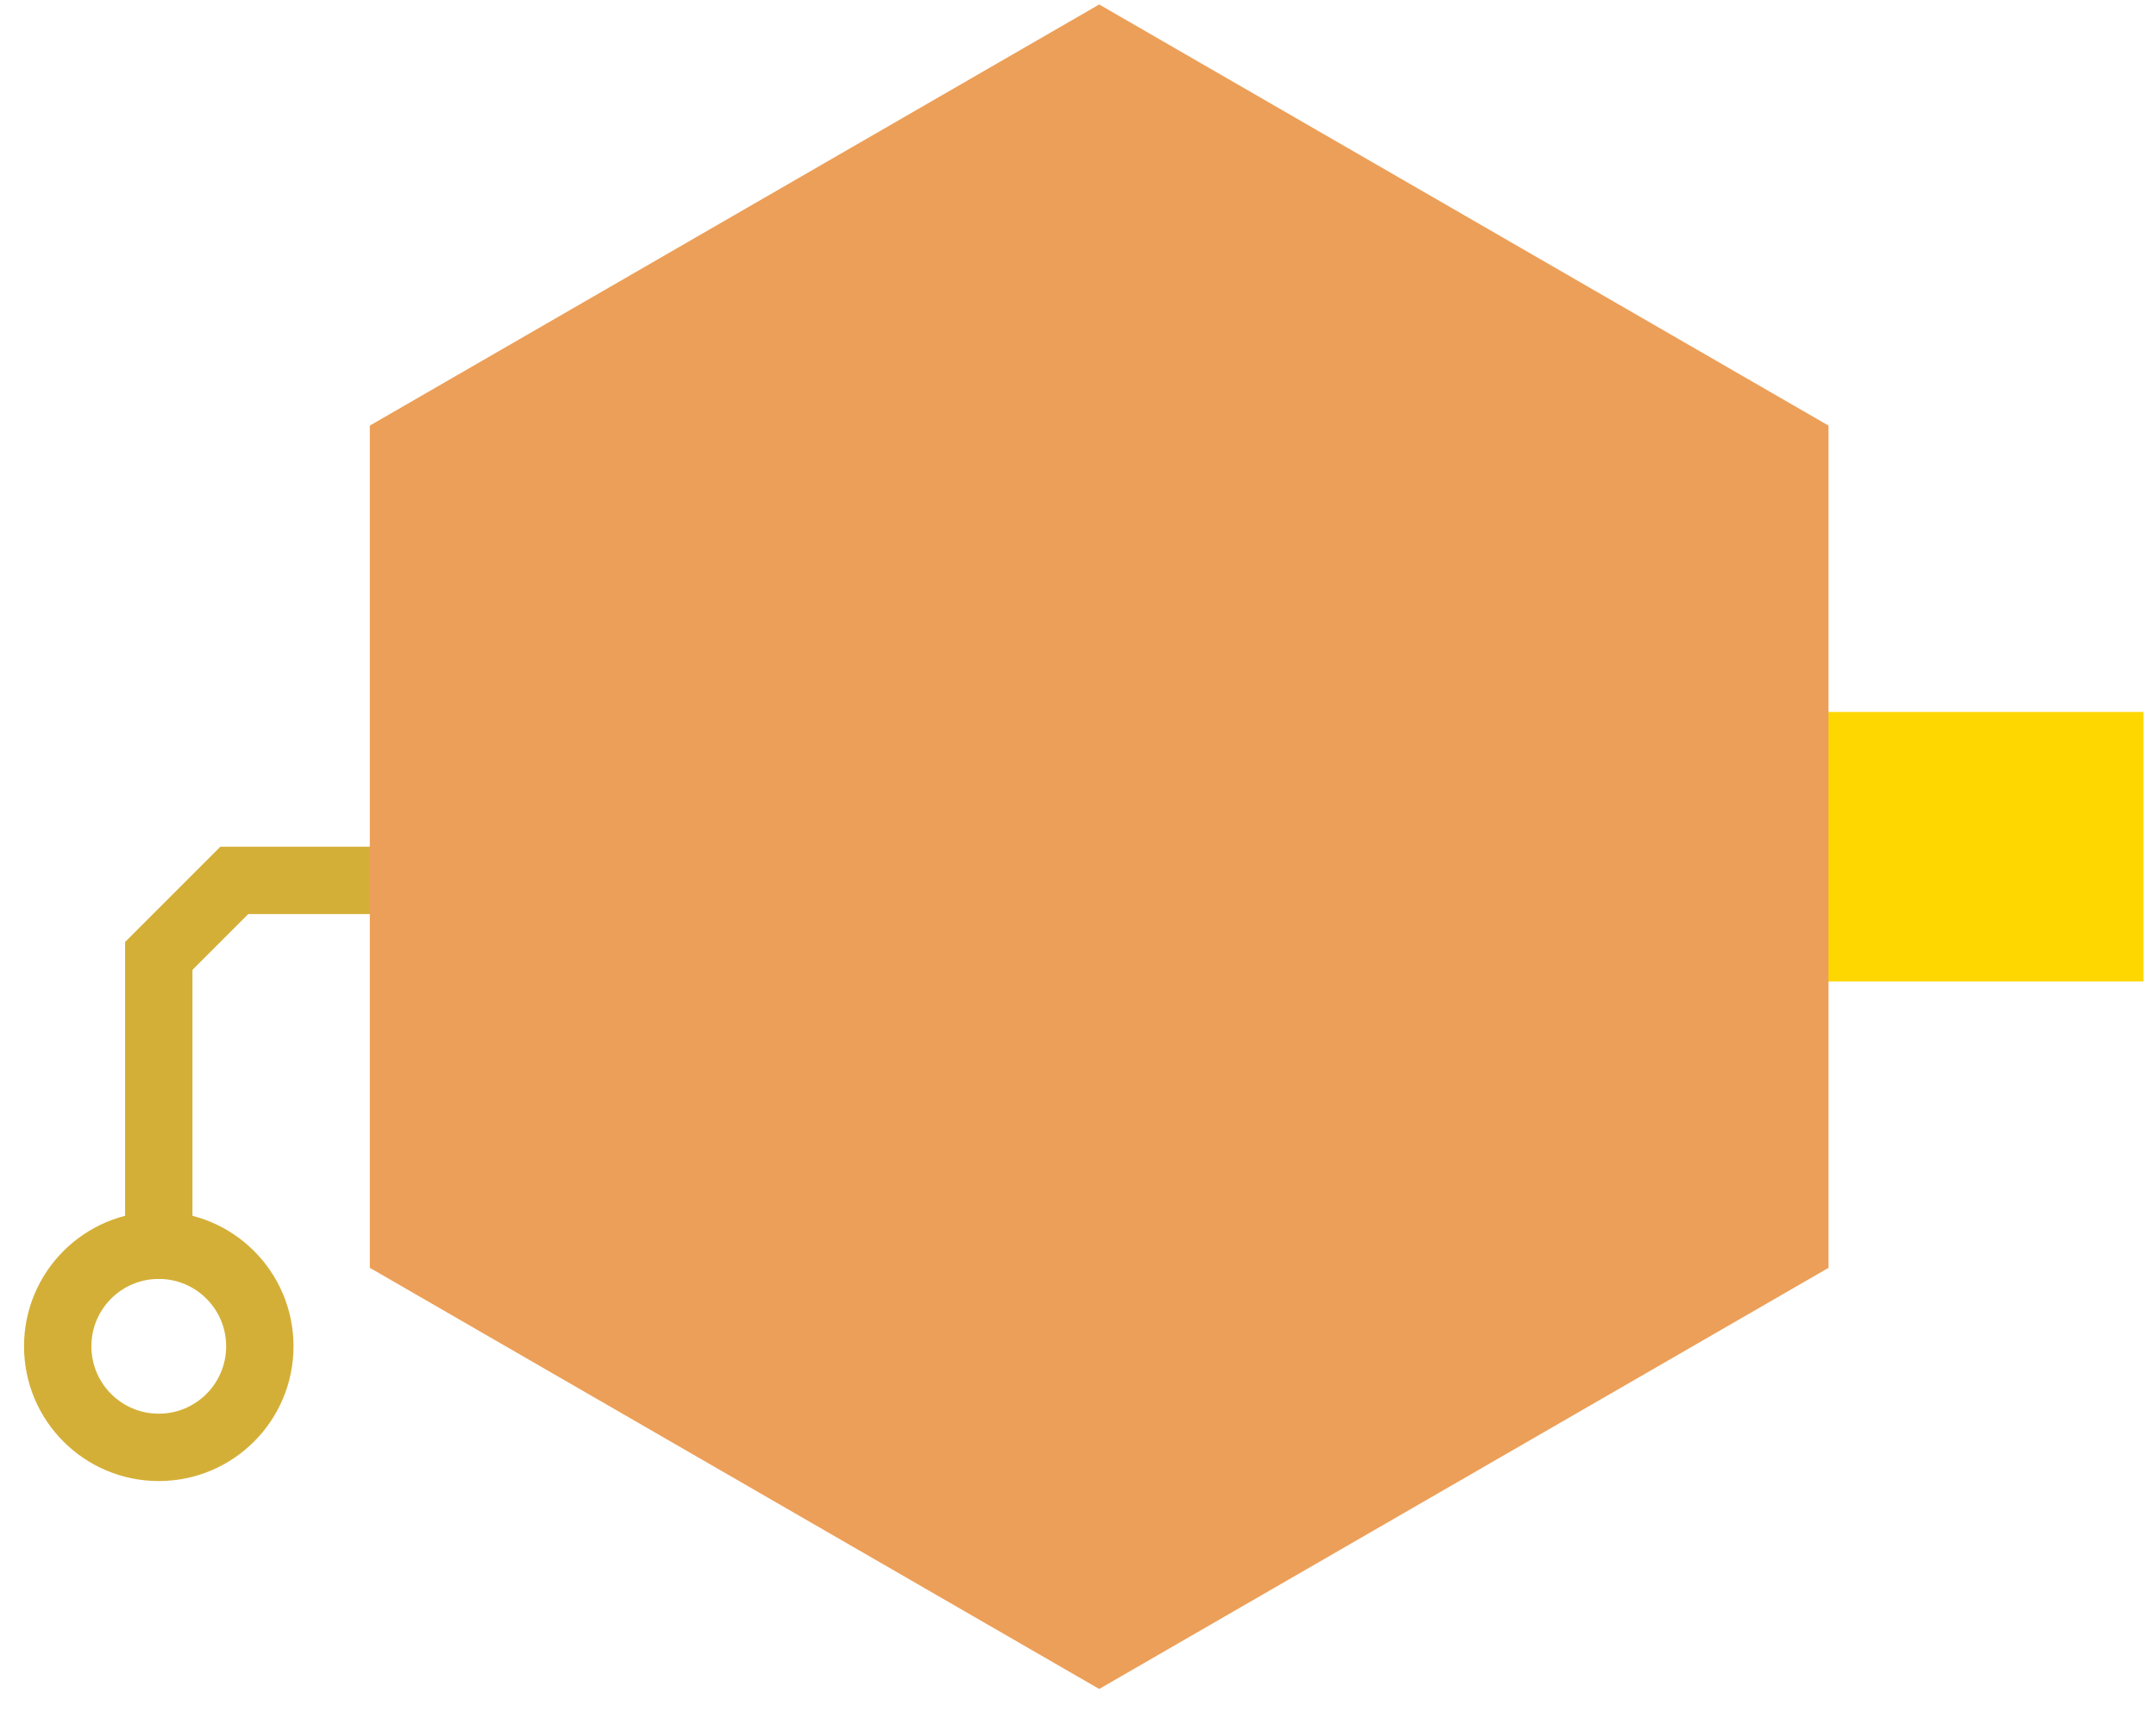 <svg width="64" height="51" viewBox="0 0 64 51" fill="none" xmlns="http://www.w3.org/2000/svg">
<rect x="63.629" y="21.133" width="8" height="25" transform="rotate(90 63.629 21.133)" fill="#FFD700"/>
<rect x="-0.5" y="0.5" width="1" height="9" transform="matrix(-1 0 0 1 4.713 27.962)" fill="#C4C4C4" stroke="#D4AF37"/>
<rect x="-0.707" width="1" height="3" transform="matrix(-0.707 -0.707 -0.707 0.707 6.748 26.047)" fill="#C4C4C4" stroke="#D4AF37"/>
<rect x="-0.5" y="-0.5" width="1" height="7" transform="matrix(0 -1 -1 0 13.545 26.133)" fill="#C4C4C4" stroke="#D4AF37"/>
<circle r="3" transform="matrix(-1 0 0 1 4.713 39.962)" stroke="#D4AF37" stroke-width="2"/>
<path d="M32.629 0.133L54.279 12.633V37.633L32.629 50.133L10.978 37.633V12.633L32.629 0.133Z" fill="#EC9F58"/>
</svg>
